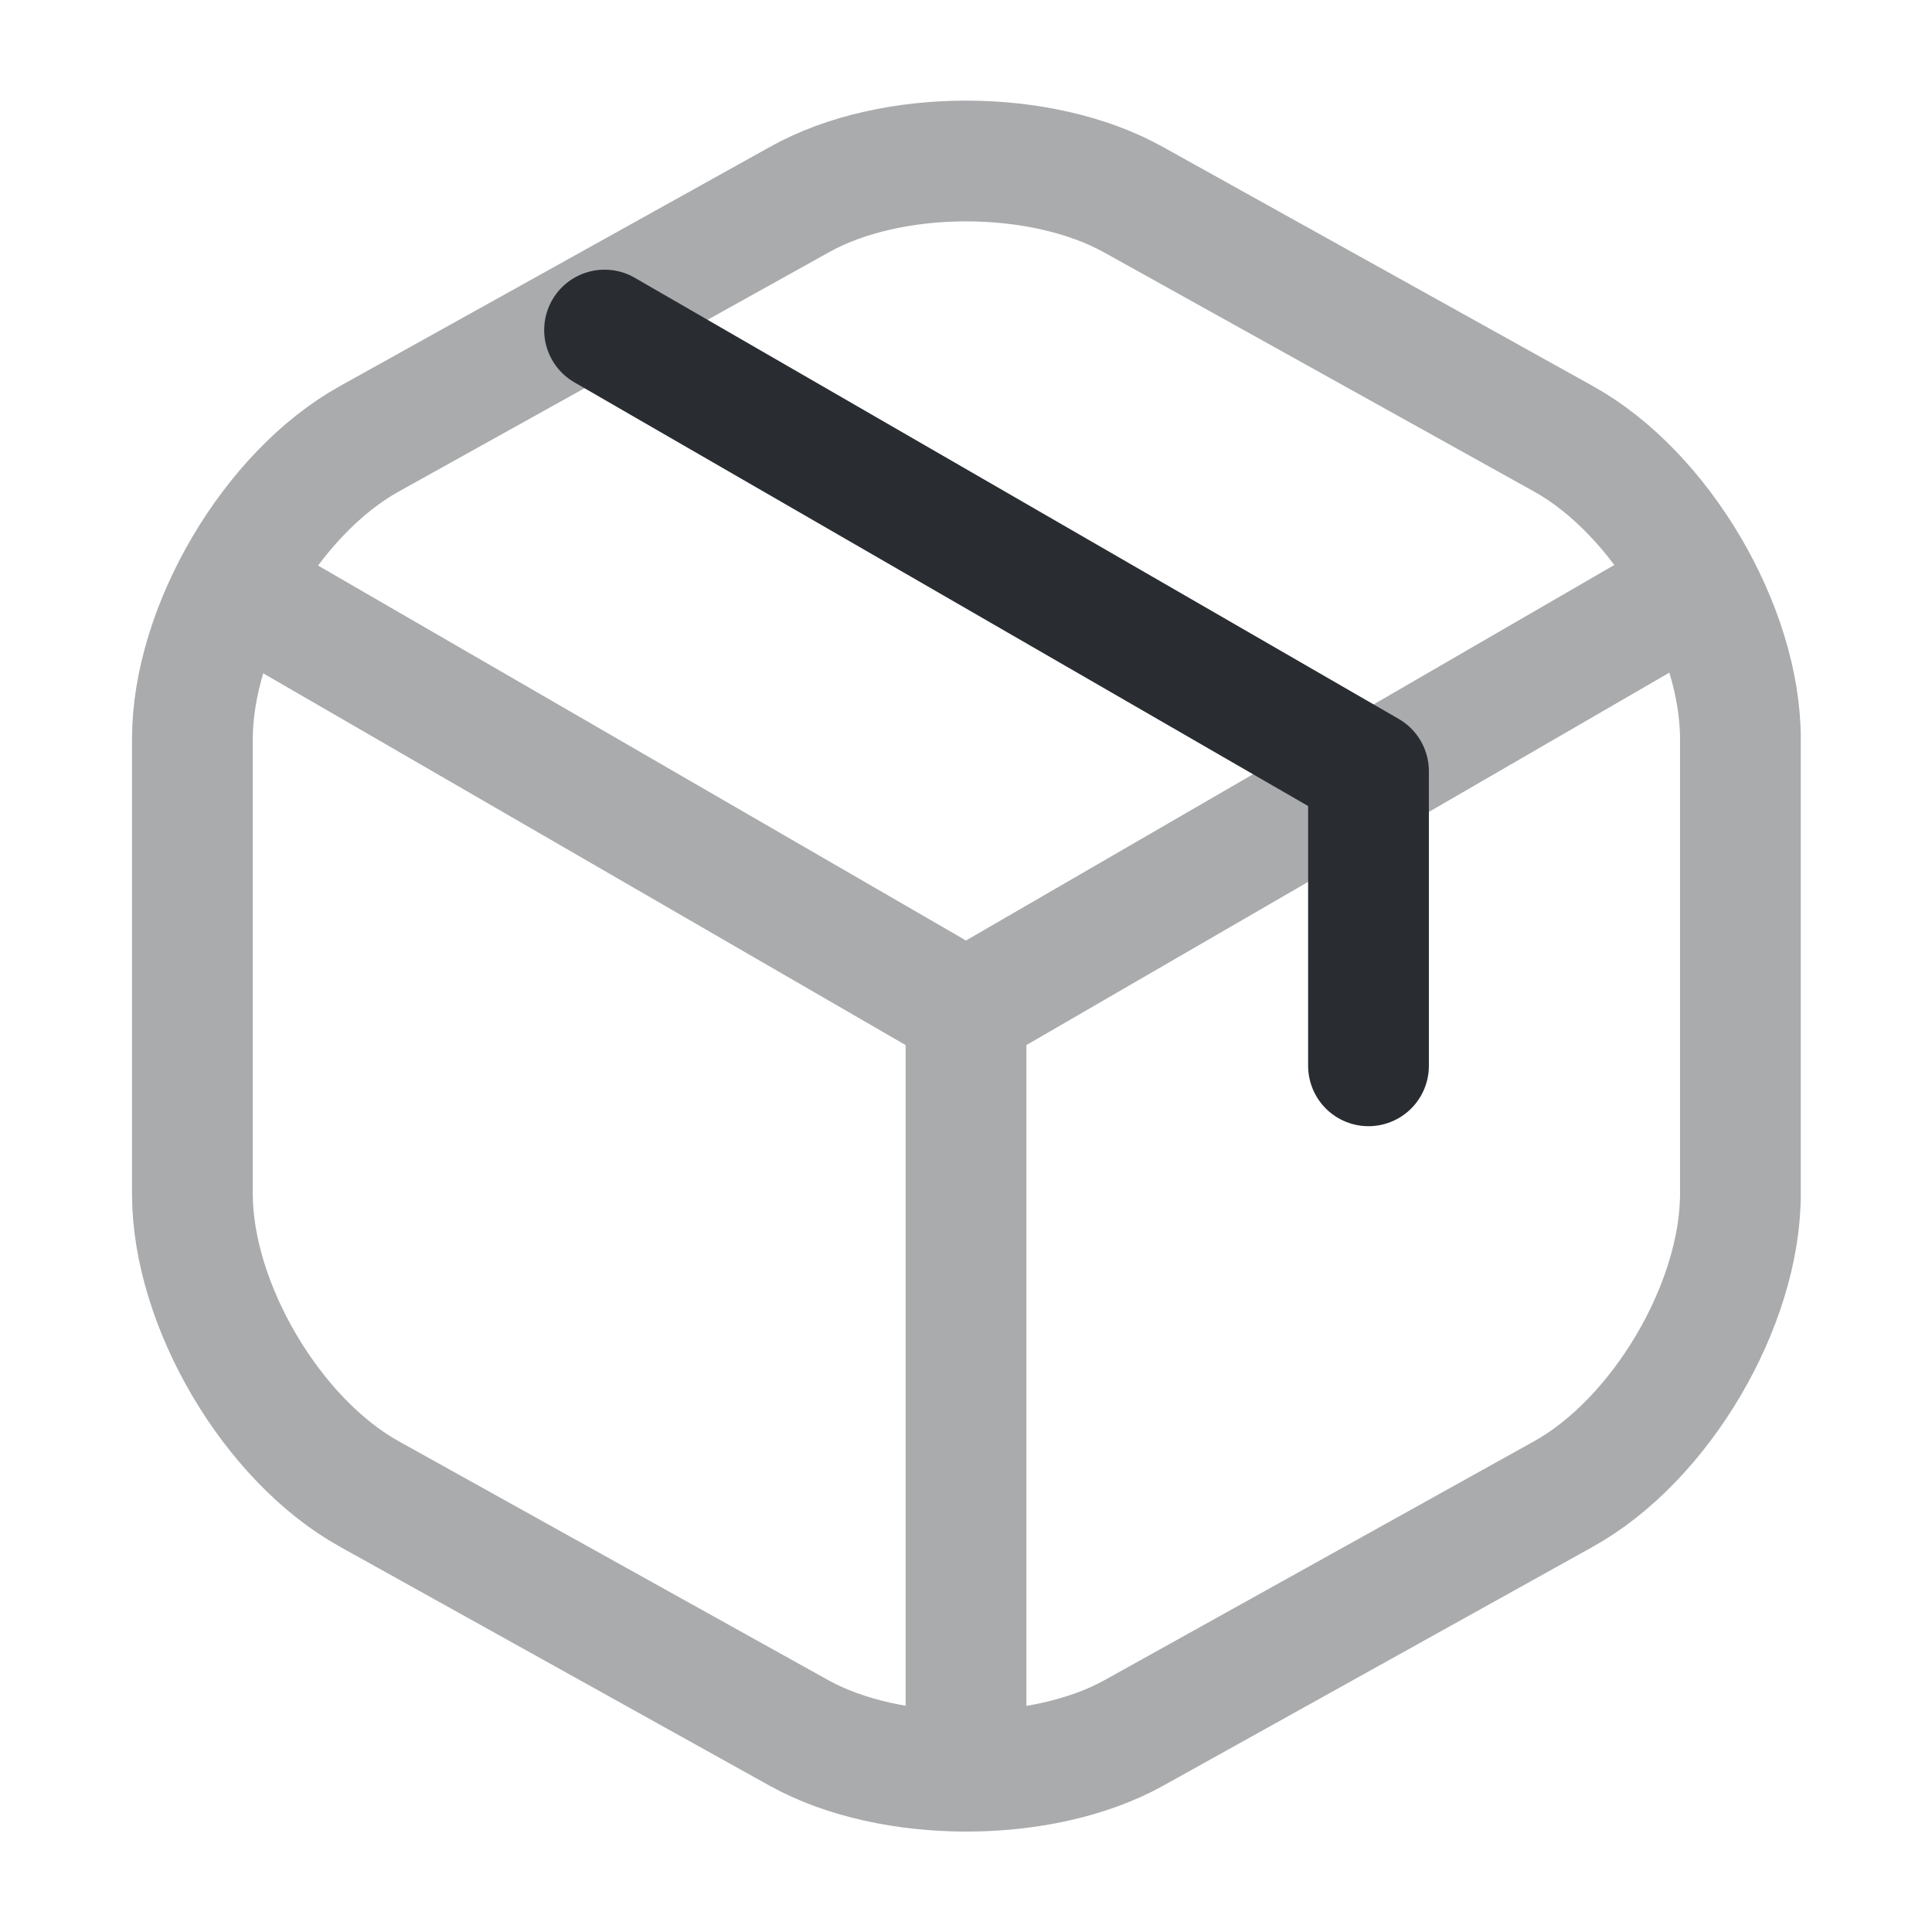 <svg xmlns="http://www.w3.org/2000/svg" width="24" height="24" fill="none" viewBox="0 0 24 24"><g stroke="#292D32" stroke-linecap="round" stroke-linejoin="round" stroke-width="1.5" opacity=".4"><path d="M3.17 7.44 12 12.55l8.77-5.08M12 21.61v-9.07"/><path d="M9.93 2.48 4.59 5.45c-1.21.67-2.2 2.35-2.2 3.73v5.65c0 1.38.99 3.06 2.2 3.73l5.34 2.97c1.14.63 3.01.63 4.15 0l5.34-2.97c1.21-.67 2.2-2.35 2.2-3.73V9.18c0-1.38-.99-3.06-2.2-3.73l-5.34-2.97c-1.15-.64-3.01-.64-4.15 0"/></g><path stroke="#292D32" stroke-linecap="round" stroke-linejoin="round" stroke-width="1.5" d="M17 13.24V9.58L7.51 4.1"/></svg>